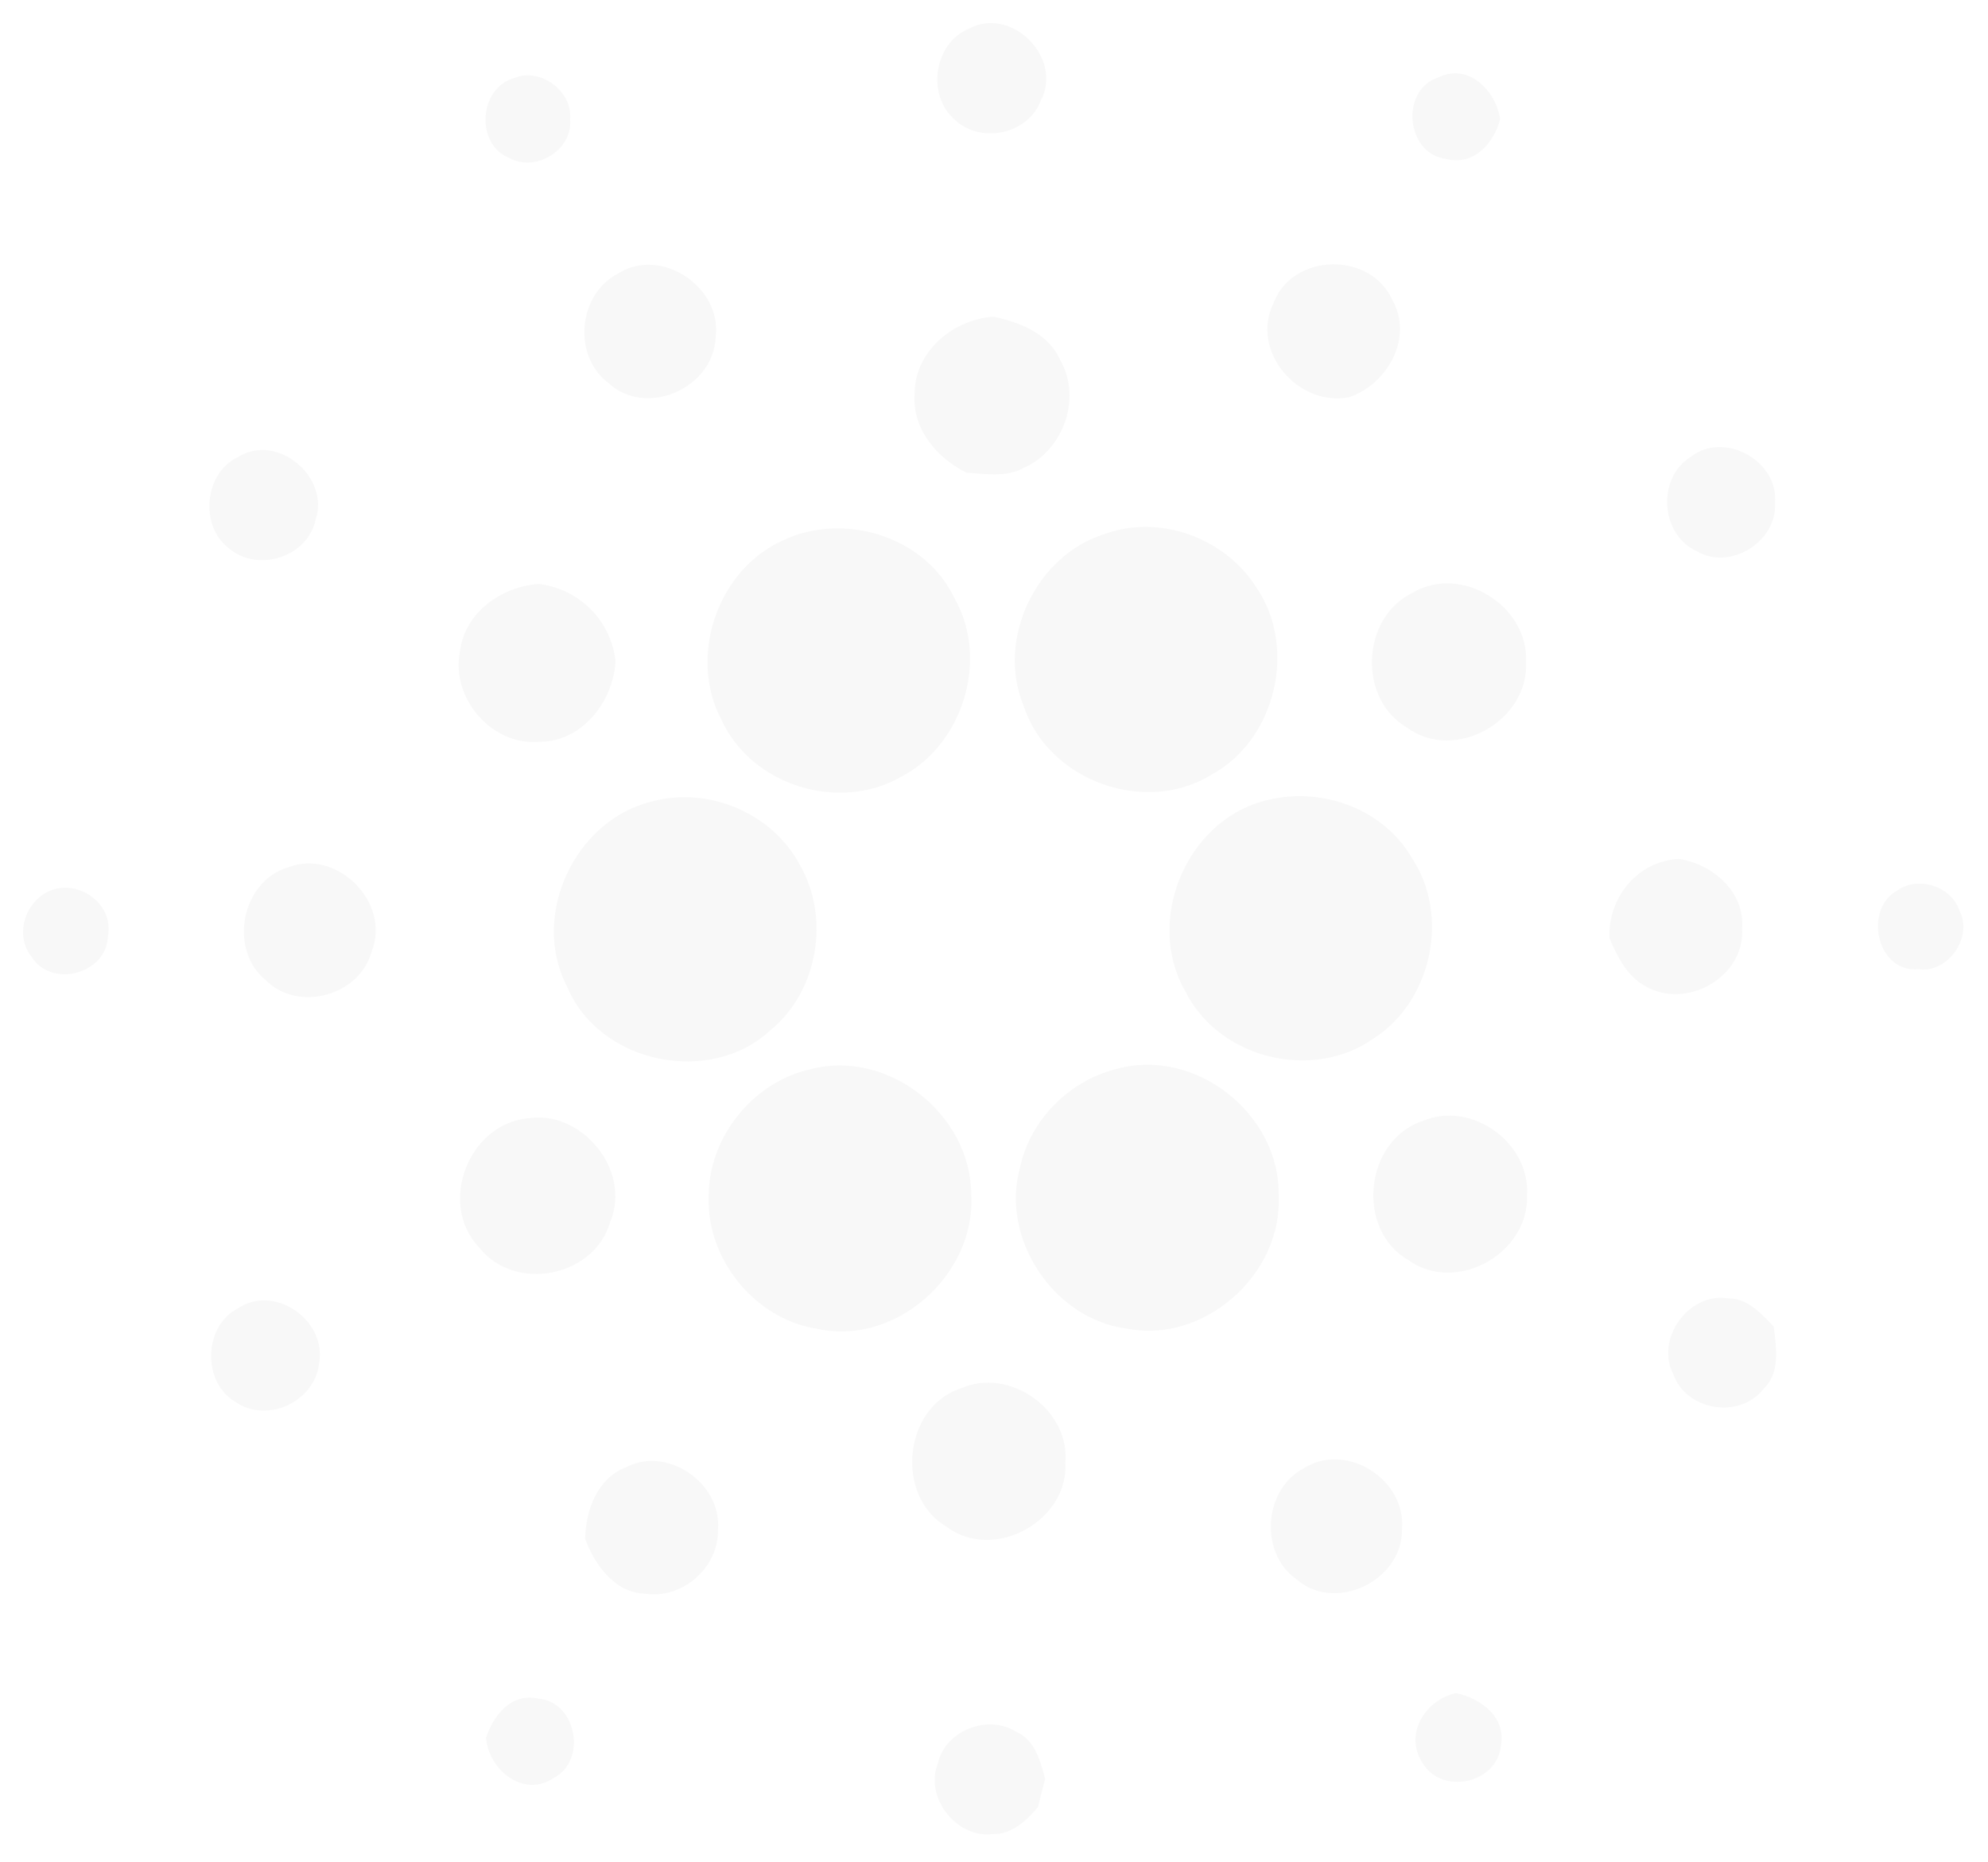 <svg width="345" height="323" viewBox="0 0 345 323" fill="none" xmlns="http://www.w3.org/2000/svg">
<g filter="url(#filter0_f_258_2446)">
<path fill-rule="evenodd" clip-rule="evenodd" d="M180.627 17.438C184.527 10.032 175.568 1.064 168.229 4.93C162.259 7.333 160.744 16.062 165.391 20.479C169.776 25.081 178.363 23.475 180.627 17.438ZM98.941 20.703C99.396 15.795 93.752 11.669 89.294 13.523C83.088 15.193 82.4 25.065 88.42 27.42C92.964 29.952 99.414 26.031 98.941 20.703ZM250.965 27.574C243.998 26.724 242.895 15.659 249.603 13.432C254.805 10.869 259.578 15.675 260.339 20.656C259.248 24.909 255.723 28.804 250.965 27.574ZM124.197 58.536C125.344 49.791 114.708 42.7 107.255 47.462C100.275 51.067 99.315 61.823 105.649 66.512C112.2 72.481 123.81 67.366 124.197 58.536ZM221.036 52.515C224.361 43.859 237.835 43.597 241.62 52.023C245.361 58.581 240.759 66.701 234.094 68.931C225.265 70.596 216.879 60.955 221.036 52.515ZM172.361 54.947C165.36 55.453 158.651 60.998 158.724 68.438C158.325 74.517 162.625 79.483 167.731 82.015C168.245 82.047 168.766 82.088 169.29 82.13C172.174 82.362 175.17 82.602 177.765 81.133C184.473 78.136 187.769 69.147 184.057 62.618C182.065 57.885 177.004 55.887 172.361 54.947ZM41.334 79.281C48.142 75.053 57.328 82.769 54.751 90.24C53.331 96.702 44.731 99.331 39.815 95.206C34.567 91.34 35.399 82.046 41.334 79.281ZM308.035 87.298C308.723 79.931 299.191 74.734 293.414 79.264C287.486 82.941 288.131 92.755 294.446 95.622C300.181 99.081 308.422 94.015 308.035 87.298ZM191.736 92.641C201.268 89.181 212.591 93.321 218.024 101.905C225.191 112.4 221.377 128.382 210.255 134.404C198.731 141.526 181.903 135.489 177.647 122.49C172.815 110.852 179.854 96.288 191.736 92.641ZM165.692 103.891C160.589 92.975 146.371 88.749 135.807 93.786C124.547 98.866 119.366 113.85 125.2 124.882C130.402 136.29 145.568 140.965 156.318 134.798C167.055 129.312 171.698 114.517 165.692 103.891ZM79.805 113.124C80.608 106.249 87.029 101.774 93.507 101.312C100.488 102.162 106.064 107.638 106.823 114.774C106.365 121.838 100.961 128.743 93.55 128.7C85.396 129.409 78.247 121.216 79.805 113.124ZM264.839 114.765C265.212 105.051 253.588 97.887 245.217 102.808C236.23 107.089 235.555 121.246 244.214 126.273C252.549 132.311 265.414 125.057 264.839 114.765ZM113.047 139.082C122.838 136.361 134.032 141.023 138.834 150.113C144.093 159.262 141.943 171.972 133.774 178.683C123.297 188.526 103.974 184.574 98.398 171.141C91.99 158.827 99.774 142.324 113.047 139.082ZM244.943 148.742C239.826 139.983 228.646 136.278 219.128 139.028C205.755 142.727 198.674 159.865 205.711 171.992C211.516 183.717 227.858 187.653 238.407 180.155C248.479 173.698 251.708 158.758 244.943 148.742ZM50.077 150.459C58.534 147.228 67.908 156.654 64.482 165.123C62.389 172.839 51.624 175.691 46.063 170.002C39.556 164.661 41.965 152.775 50.077 150.459ZM291.37 149.014C284.184 149.405 279.058 155.674 279.302 162.752C280.706 166.052 282.412 169.498 285.737 171.205C292.831 175.158 302.866 169.44 302.335 161.029C302.793 154.66 297.162 149.941 291.37 149.014ZM8.496 154.615C13.583 152.372 19.877 156.826 18.715 162.533C18.442 168.996 8.997 171.48 5.527 166.081C2.461 162.331 4.297 156.549 8.496 154.615ZM340.046 157.989C338.627 153.762 332.879 151.91 329.296 154.486C323.335 157.699 325.671 168.817 332.894 168.152C338.039 168.933 342.454 162.607 340.046 157.989ZM140.681 185.506C154.069 181.989 168.461 193.266 168.545 207.19C169.419 221.261 155.245 233.739 141.54 230.489C130.947 228.766 122.635 218.458 122.978 207.646C122.949 197.305 130.676 187.693 140.681 185.506ZM221.895 207.367C222.11 193.121 207.289 181.641 193.701 185.478C185.645 187.5 178.823 194.207 177.043 202.455C173.518 214.832 182.835 228.845 195.462 230.495C208.88 233.235 222.612 221.177 221.895 207.367ZM91.475 194.048C100.878 192.428 109.693 203.024 105.88 212.043C103.098 221.653 89.252 224.26 83.131 216.41C75.95 208.871 81.311 195.089 91.475 194.048ZM264.996 207.442C265.64 198.25 255.348 190.924 246.964 194.471C236.83 197.724 235.14 213.329 244.427 218.632C252.626 224.538 265.332 217.56 264.996 207.442ZM290.426 238.504C287.143 232.323 293.107 224.129 299.902 225.274C303.097 225.219 305.385 227.618 307.453 229.788C307.575 229.915 307.695 230.041 307.815 230.166L307.842 230.385C307.858 230.515 307.874 230.646 307.89 230.778L307.892 230.793C308.332 234.318 308.835 238.359 305.995 241.023C301.907 246.249 292.647 244.758 290.426 238.504ZM55.368 236.594C56.796 229.094 47.657 222.725 41.306 226.996C35.257 230.109 35.042 239.837 40.889 243.254C46.337 247.017 54.609 243.226 55.368 236.594ZM166.77 240.875C175.083 237.169 185.675 244.48 184.887 253.73C185.503 263.951 172.403 271.029 164.275 264.891C155.245 259.621 156.751 244.116 166.77 240.875ZM124.599 265.31C125.243 257.305 115.741 250.806 108.66 254.569C103.671 256.452 101.638 262.011 101.55 267.002C103.255 271.582 106.724 276.398 112.042 276.514C118.464 277.485 124.814 271.883 124.599 265.31ZM226.367 254.688C233.649 250.142 243.998 256.671 243.309 265.232C243.496 274.179 231.8 279.91 225.02 274.032C218.456 269.425 219.257 258.351 226.367 254.688ZM252.67 293.759C247.41 294.889 243.597 300.853 246.836 305.803C250.161 311.551 259.865 309.495 260.482 302.793C261.37 297.841 256.899 294.629 252.67 293.759ZM84.349 301.505C85.639 297.582 88.764 293.682 93.337 294.702C100.002 295.18 101.98 305.328 96.147 308.455C90.9 312.028 84.814 307.136 84.349 301.505ZM176.357 300.461C171.455 297.378 164.016 300.201 162.74 306.005C160.408 311.869 166.008 318.957 172.216 318.222C175.556 318.309 178.135 315.906 180.142 313.503C180.533 311.882 180.93 310.26 181.374 308.639L181.347 308.536C180.522 305.447 179.561 301.85 176.357 300.461Z" fill="#F8F8F8"/>
</g>
<defs>
<filter id="filter0_f_258_2446" x="0" y="0" width="344.721" height="322.275" filterUnits="userSpaceOnUse" color-interpolation-filters="sRGB">
<feFlood flood-opacity="0" result="BackgroundImageFix"/>
<feBlend mode="normal" in="SourceGraphic" in2="BackgroundImageFix" result="shape"/>
<feGaussianBlur stdDeviation="2" result="effect1_foregroundBlur_258_2446"/>
</filter>
</defs>
</svg>
